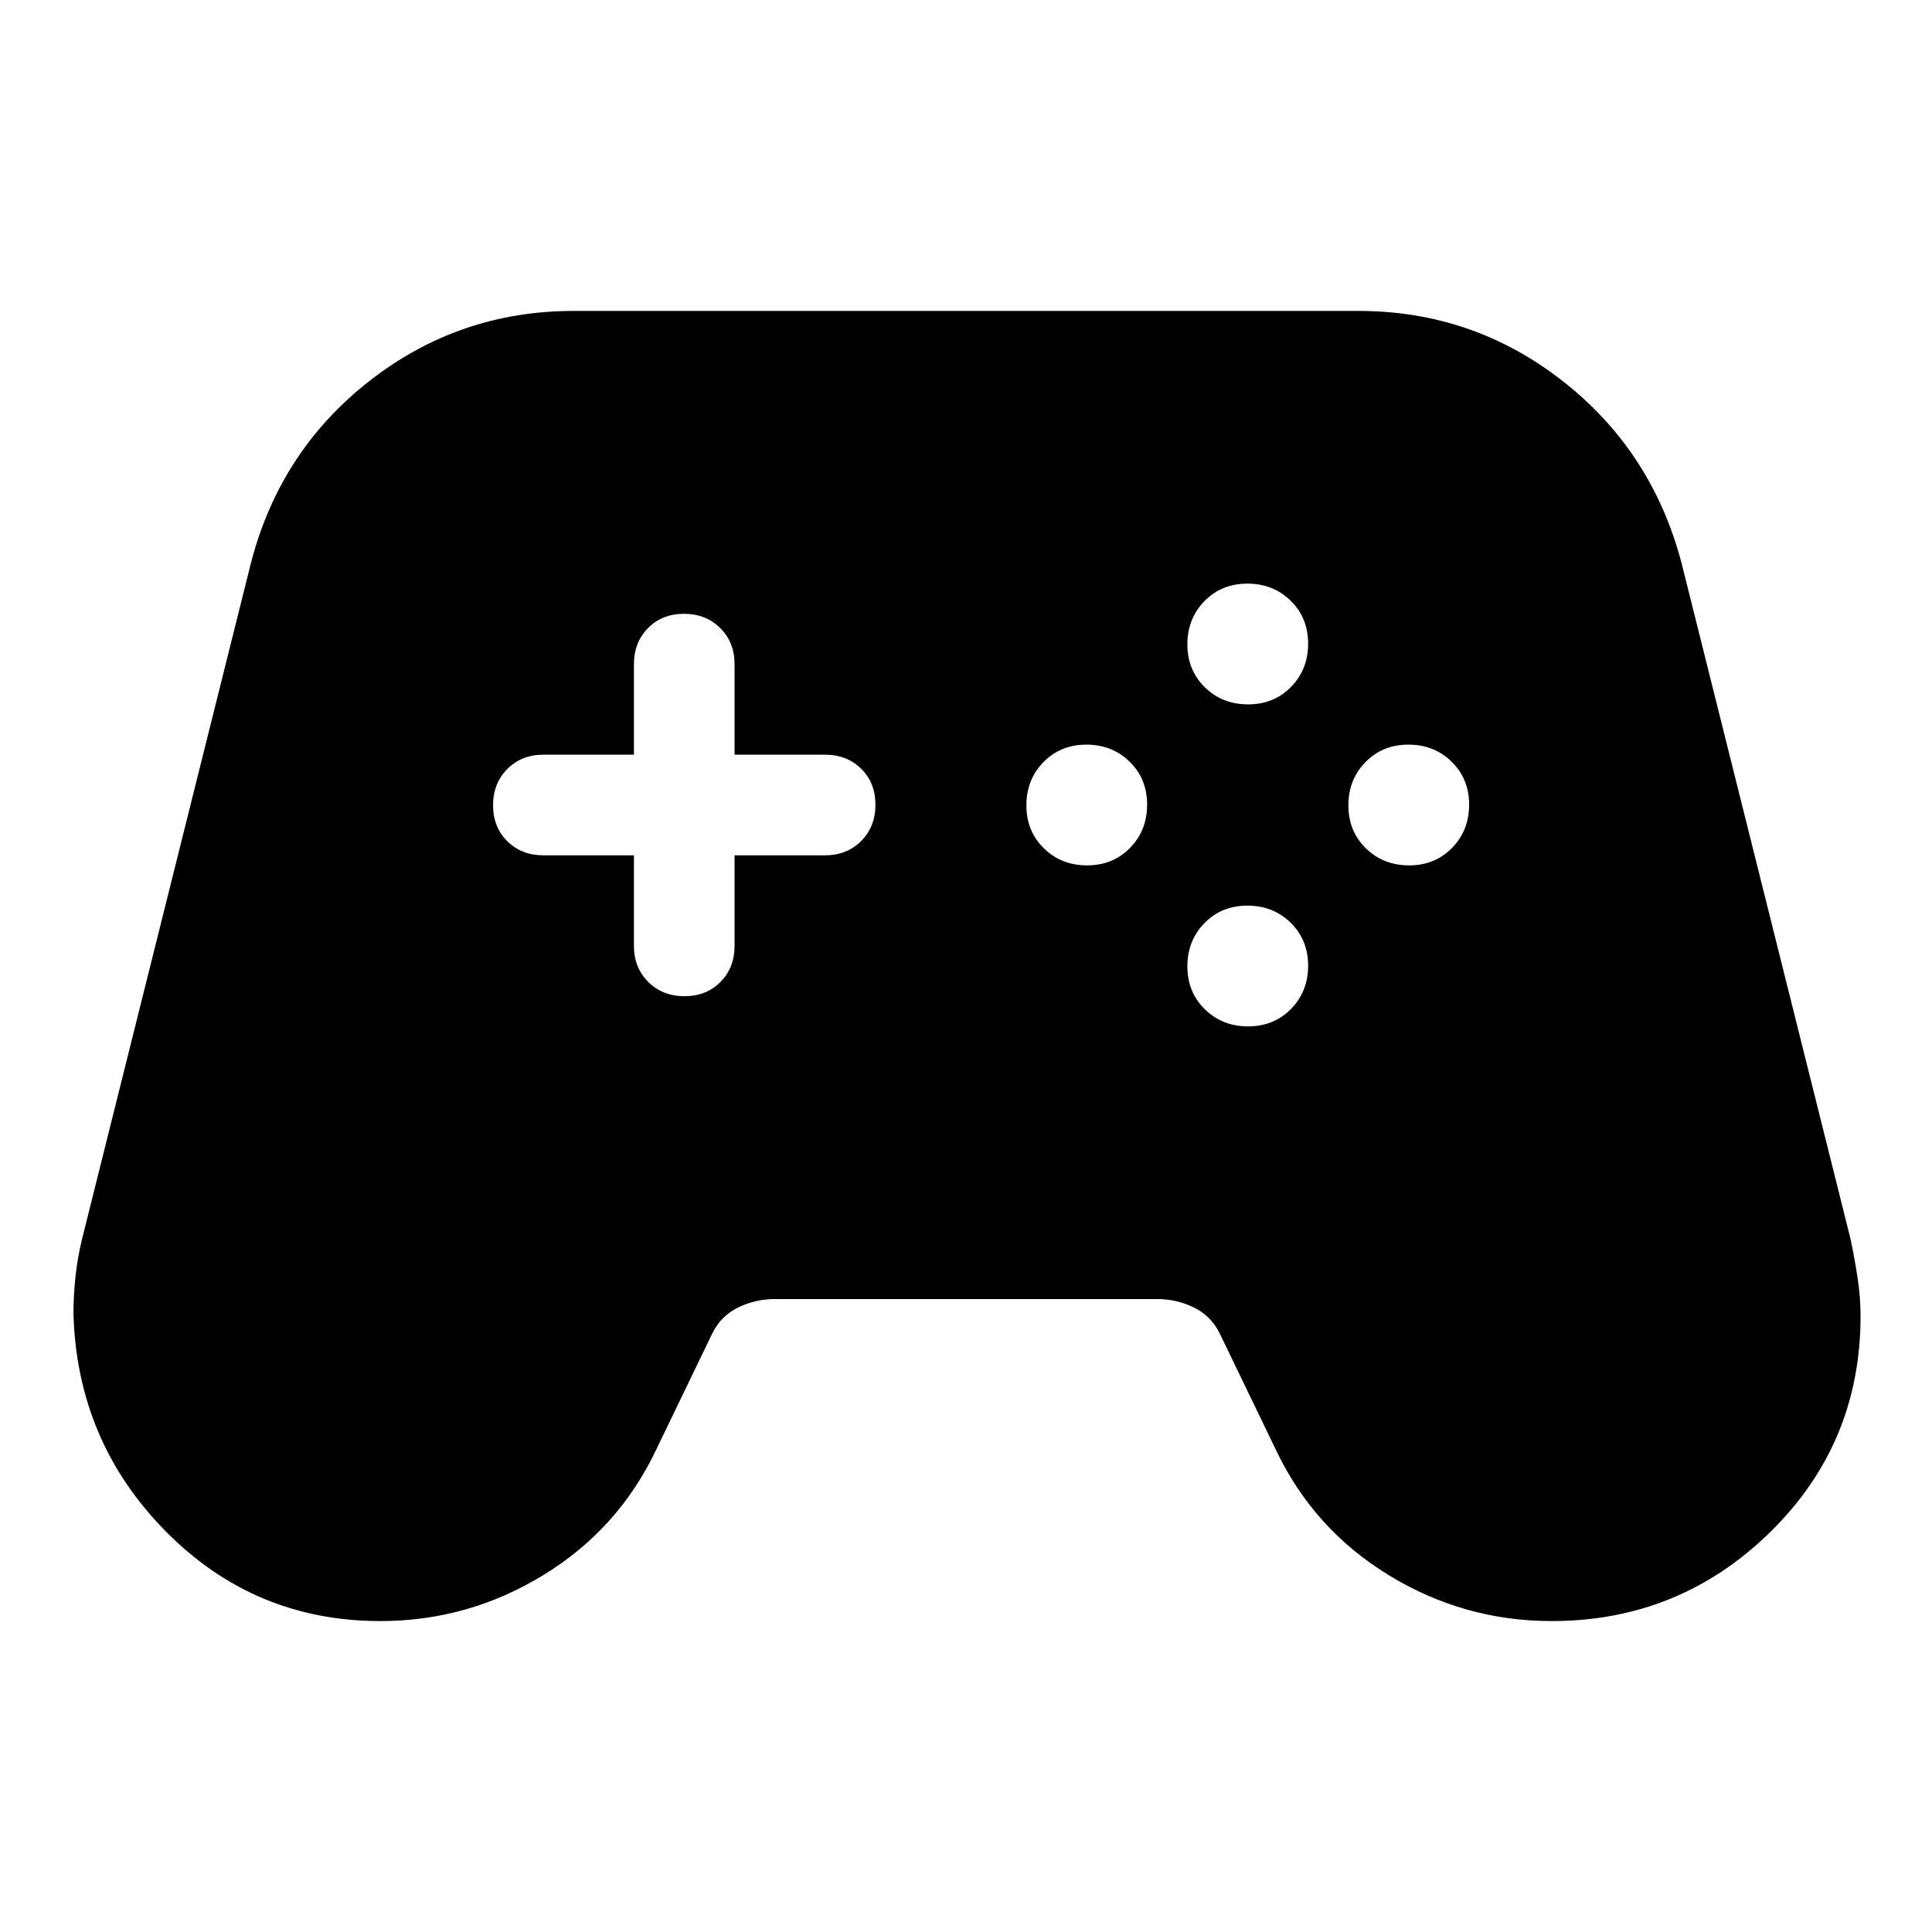 <svg xmlns="http://www.w3.org/2000/svg" width="48" height="48" viewBox="0 -960 960 960"><path d="M189-154.5q-62.63 0-106.638-44.577Q38.354-243.655 36.5-307.023q0-9.216 1-18.575t3.239-18.598l84-336.239q14.478-55.674 58.969-90.369Q228.199-805.5 285-805.5h390q56.801 0 101.292 34.696 44.491 34.695 59.208 90.369l84 336q2 9.478 3.5 19.222 1.5 9.744 1.5 19.202 0 63.384-45.05 107.448Q834.399-154.5 770.996-154.5q-43.67 0-80.985-22.837t-56.033-62.272l-28-58q-4.282-8.565-12.79-12.728Q584.681-314.5 575-314.5H385q-9.681 0-18.188 4.163-8.508 4.163-12.79 12.728l-28 58q-18.718 39.435-56.052 62.272Q232.636-154.5 189-154.5ZM540.175-530q12.825 0 21.325-8.675 8.5-8.676 8.5-21.5 0-12.825-8.675-21.325-8.676-8.5-21.5-8.5-12.825 0-21.325 8.675-8.5 8.676-8.5 21.5 0 12.825 8.675 21.325 8.676 8.5 21.5 8.5Zm80-80q12.825 0 21.325-8.675 8.5-8.676 8.5-21.5 0-12.825-8.675-21.325-8.676-8.5-21.5-8.5-12.825 0-21.325 8.675-8.5 8.676-8.5 21.5 0 12.825 8.675 21.325 8.676 8.5 21.5 8.5Zm0 160q12.825 0 21.325-8.675 8.5-8.676 8.5-21.5 0-12.825-8.675-21.325-8.676-8.5-21.5-8.5-12.825 0-21.325 8.675-8.5 8.676-8.5 21.5 0 12.825 8.675 21.325 8.676 8.5 21.5 8.5Zm80-80q12.825 0 21.325-8.675 8.5-8.676 8.5-21.5 0-12.825-8.675-21.325-8.676-8.5-21.5-8.5-12.825 0-21.325 8.675-8.5 8.676-8.5 21.5 0 12.825 8.675 21.325 8.676 8.5 21.5 8.5Zm-360.059 65Q351-465 358-472.083q7-7.084 7-17.917v-45h45q10.833 0 17.917-7.116 7.083-7.117 7.083-18Q435-571 427.917-578q-7.084-7-17.917-7h-45v-45q0-10.833-7.116-17.917-7.117-7.083-18-7.083Q329-655 322-647.917q-7 7.084-7 17.917v45h-45q-10.833 0-17.917 7.116-7.083 7.117-7.083 18Q245-549 252.083-542q7.084 7 17.917 7h45v45q0 10.833 7.116 17.917 7.117 7.083 18 7.083Z"/></svg>